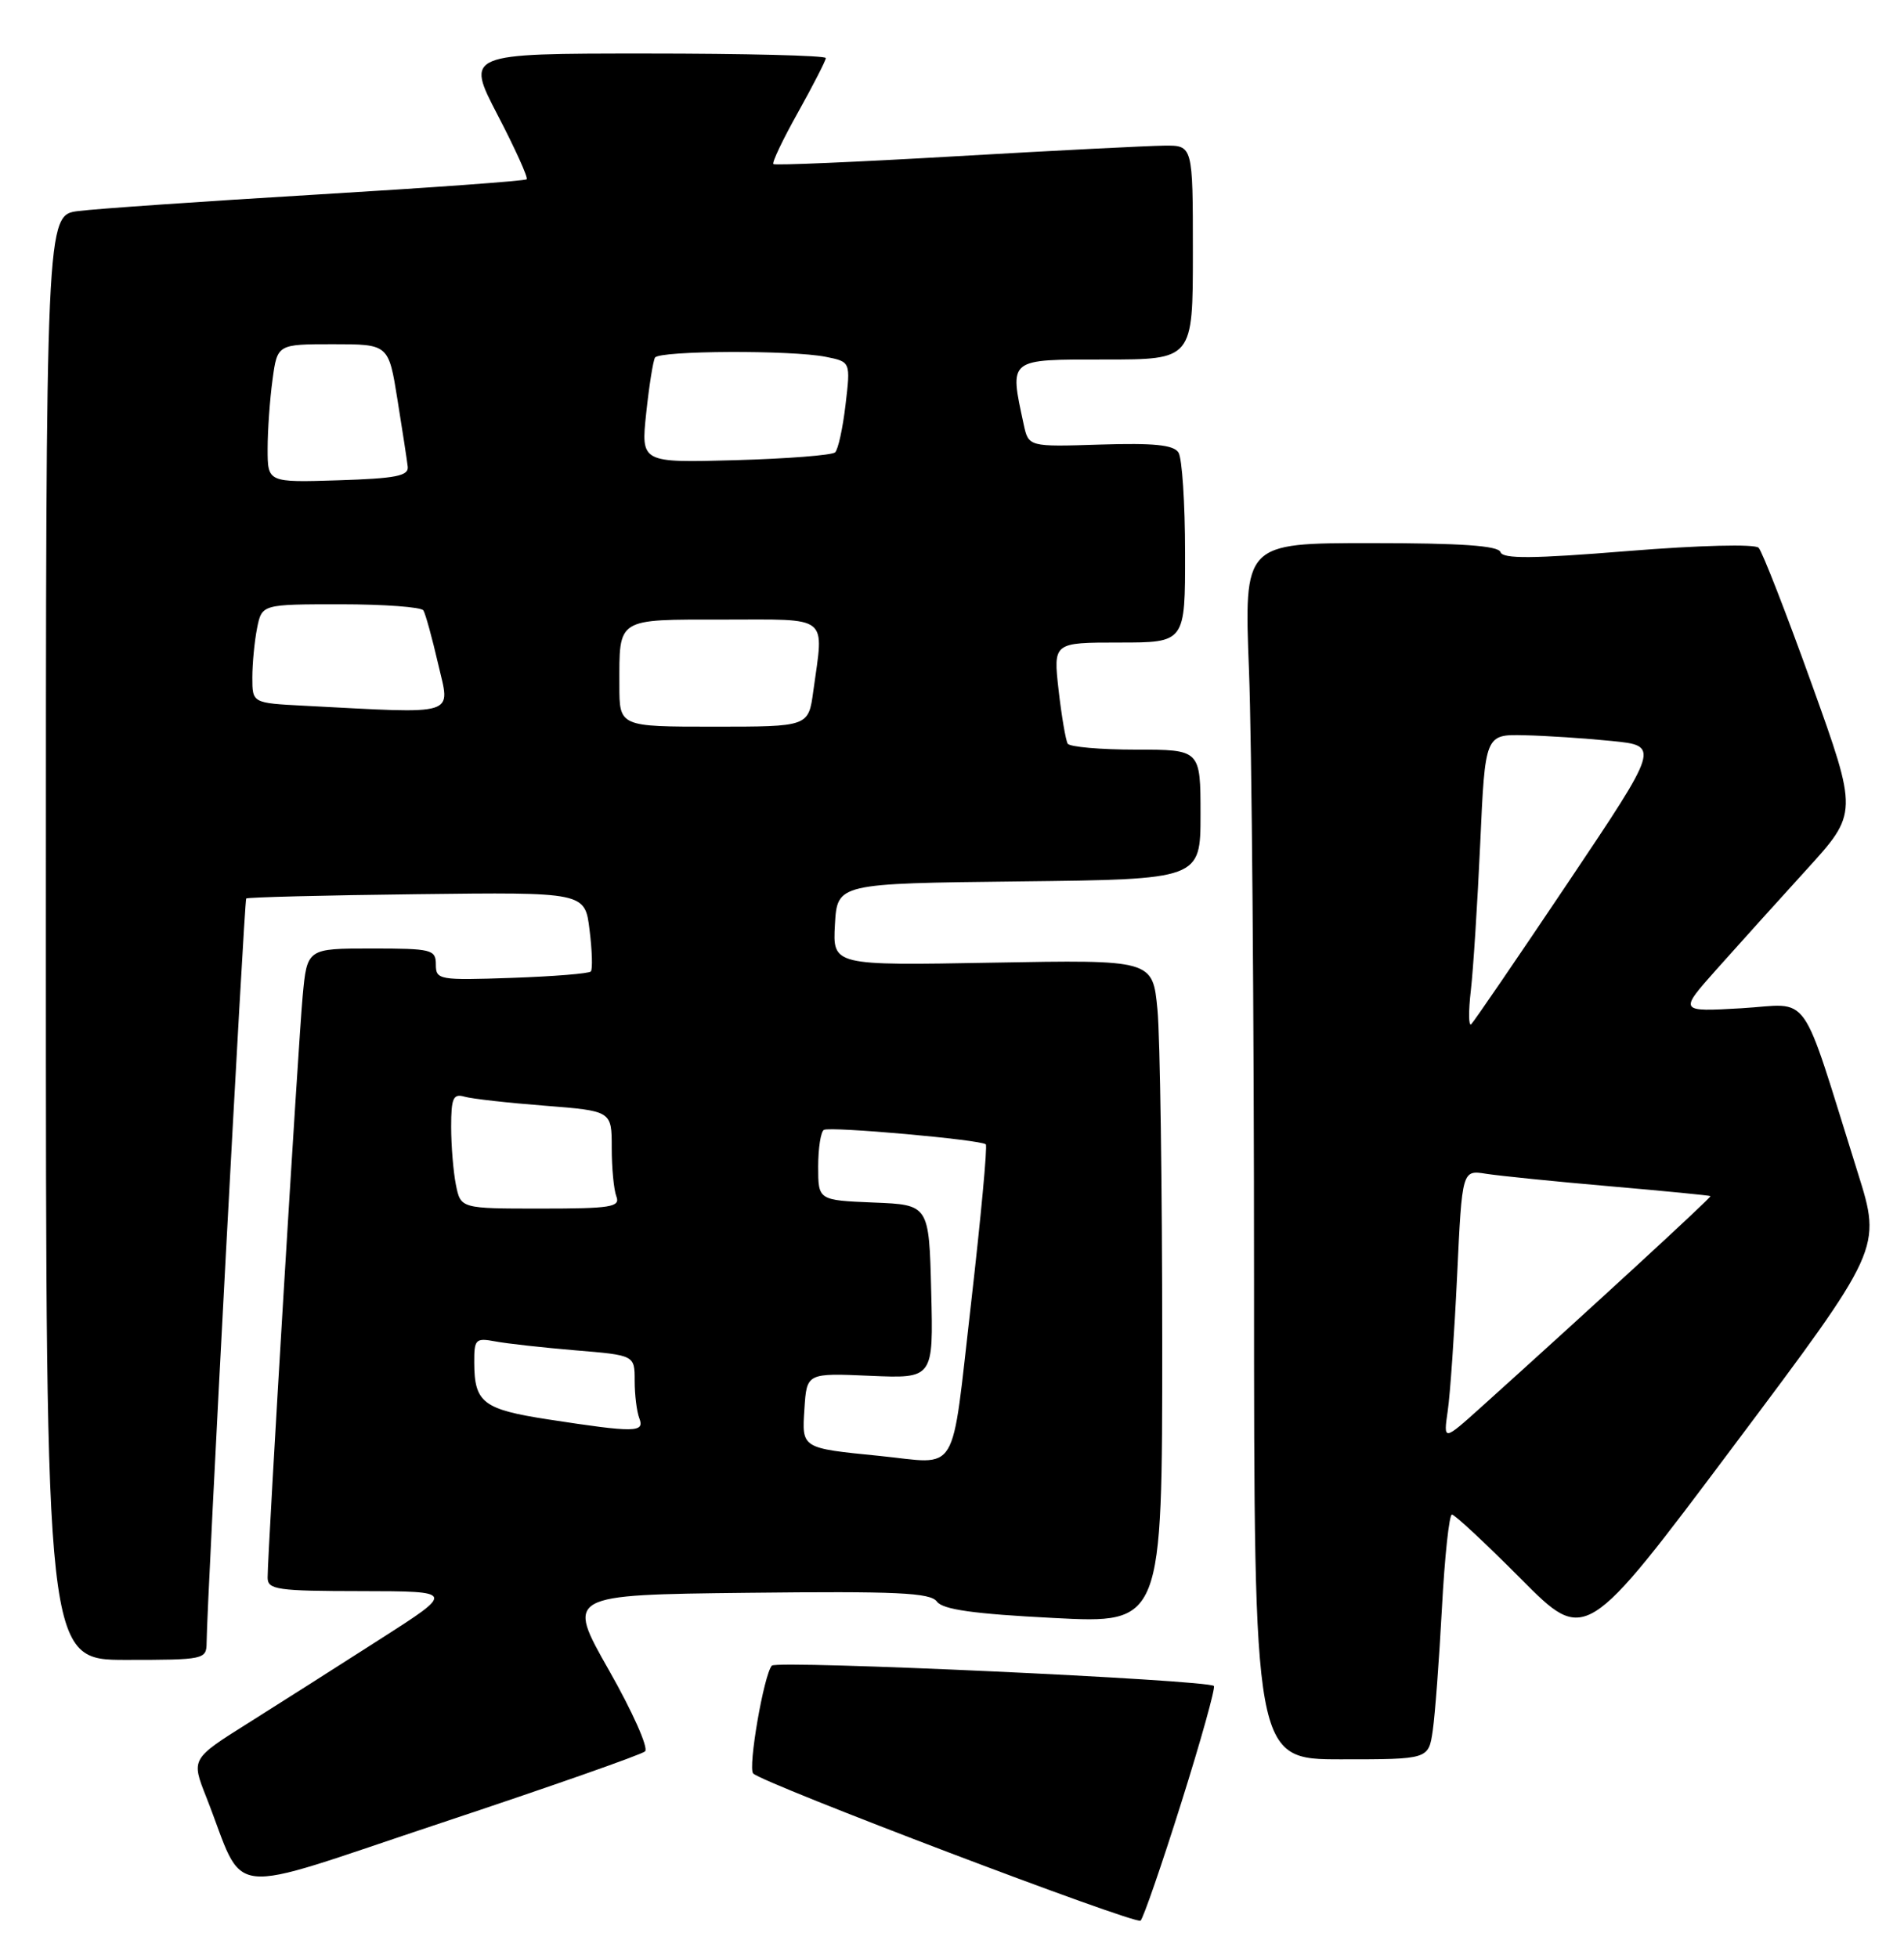 <?xml version="1.0" encoding="UTF-8" standalone="no"?>
<!DOCTYPE svg PUBLIC "-//W3C//DTD SVG 1.1//EN" "http://www.w3.org/Graphics/SVG/1.1/DTD/svg11.dtd" >
<svg xmlns="http://www.w3.org/2000/svg" xmlns:xlink="http://www.w3.org/1999/xlink" version="1.1" viewBox="0 0 249 256">
 <g >
 <path fill="currentColor"
d=" M 154.49 235.66 C 157.06 227.50 158.97 220.64 158.75 220.41 C 157.94 219.61 101.59 217.01 100.94 217.75 C 99.89 218.93 97.79 231.12 98.50 231.85 C 99.78 233.15 148.52 251.66 149.16 251.09 C 149.52 250.77 151.92 243.82 154.49 235.66 Z  M 84.36 228.96 C 84.84 228.53 82.71 223.75 79.63 218.34 C 74.04 208.50 74.04 208.50 97.77 208.23 C 117.30 208.01 121.68 208.21 122.53 209.38 C 123.29 210.42 127.35 210.99 137.78 211.52 C 152.00 212.26 152.00 212.26 151.99 175.38 C 151.99 155.10 151.71 135.57 151.37 131.99 C 150.75 125.47 150.75 125.47 129.82 125.85 C 108.89 126.23 108.89 126.23 109.19 120.86 C 109.50 115.50 109.50 115.50 133.25 115.23 C 157.00 114.96 157.00 114.96 157.00 106.48 C 157.00 98.00 157.00 98.00 148.56 98.00 C 143.92 98.00 139.90 97.65 139.63 97.22 C 139.37 96.78 138.83 93.63 138.44 90.22 C 137.74 84.00 137.74 84.00 146.37 84.00 C 155.00 84.00 155.00 84.00 154.98 72.25 C 154.98 65.79 154.59 59.90 154.12 59.16 C 153.49 58.16 150.89 57.90 143.89 58.12 C 134.51 58.42 134.51 58.42 133.87 55.46 C 132.01 46.79 131.74 47.00 144.50 47.00 C 156.00 47.00 156.00 47.00 156.00 33.00 C 156.00 19.00 156.00 19.00 152.25 19.04 C 150.19 19.06 137.93 19.68 125.00 20.43 C 112.07 21.18 101.34 21.64 101.14 21.45 C 100.93 21.26 102.40 18.19 104.39 14.64 C 106.37 11.08 108.00 7.91 108.00 7.59 C 108.00 7.26 97.40 7.00 84.45 7.00 C 60.90 7.00 60.90 7.00 65.08 15.04 C 67.38 19.46 69.09 23.24 68.88 23.44 C 68.67 23.65 56.35 24.54 41.50 25.43 C 26.65 26.32 12.59 27.29 10.25 27.59 C 6.00 28.12 6.00 28.12 6.00 122.56 C 6.00 217.00 6.00 217.00 16.50 217.00 C 26.72 217.00 27.00 216.94 27.02 214.75 C 27.07 209.08 31.94 117.73 32.20 117.46 C 32.37 117.30 42.40 117.04 54.50 116.90 C 76.50 116.63 76.50 116.63 77.10 121.57 C 77.44 124.28 77.51 126.72 77.27 127.00 C 77.03 127.28 72.37 127.65 66.92 127.84 C 57.41 128.17 57.00 128.10 57.00 126.09 C 57.00 124.13 56.46 124.00 48.58 124.00 C 40.16 124.00 40.16 124.00 39.58 130.25 C 39.00 136.52 34.99 202.96 35.00 206.25 C 35.00 207.82 36.26 208.00 47.25 208.01 C 59.50 208.03 59.50 208.03 49.76 214.26 C 44.41 217.69 36.65 222.62 32.52 225.22 C 25.00 229.94 25.00 229.94 26.97 234.92 C 32.27 248.37 28.62 247.97 57.68 238.32 C 71.88 233.60 83.89 229.39 84.36 228.96 Z  M 187.37 226.25 C 187.67 224.19 188.21 216.99 188.57 210.25 C 188.93 203.51 189.52 198.00 189.88 198.00 C 190.25 198.00 194.32 201.80 198.94 206.44 C 207.34 214.89 207.34 214.89 226.70 189.06 C 246.07 163.23 246.07 163.23 242.97 153.36 C 235.26 128.80 237.00 131.27 227.74 131.81 C 219.54 132.28 219.54 132.28 224.52 126.69 C 227.26 123.62 232.53 117.77 236.24 113.70 C 242.99 106.29 242.99 106.29 236.92 89.39 C 233.58 80.10 230.46 72.10 229.99 71.61 C 229.49 71.10 222.33 71.28 212.87 72.04 C 200.44 73.05 196.53 73.08 196.23 72.18 C 195.95 71.34 191.10 71.00 179.26 71.00 C 162.69 71.00 162.69 71.00 163.34 87.66 C 163.70 96.82 164.00 132.60 164.00 167.16 C 164.00 230.00 164.00 230.00 175.41 230.00 C 186.82 230.00 186.82 230.00 187.37 226.25 Z  M 115.00 190.33 C 104.77 189.31 104.86 189.37 105.20 184.19 C 105.50 179.50 105.50 179.50 113.78 179.86 C 122.07 180.22 122.07 180.22 121.78 168.86 C 121.50 157.50 121.50 157.50 114.25 157.21 C 107.00 156.91 107.00 156.91 107.00 152.52 C 107.00 150.10 107.34 147.93 107.75 147.71 C 108.62 147.24 128.29 149.00 128.92 149.60 C 129.15 149.82 128.27 159.23 126.98 170.50 C 124.33 193.44 125.57 191.39 115.00 190.33 Z  M 71.67 185.56 C 63.18 184.25 62.04 183.37 62.02 178.17 C 62.00 175.08 62.19 174.88 64.75 175.36 C 66.26 175.65 70.99 176.17 75.25 176.53 C 83.00 177.17 83.00 177.17 83.00 180.50 C 83.00 182.34 83.27 184.55 83.61 185.42 C 84.33 187.29 83.06 187.31 71.67 185.56 Z  M 59.62 154.88 C 59.28 153.16 59.00 149.75 59.00 147.31 C 59.00 143.55 59.27 142.94 60.75 143.37 C 61.71 143.65 66.44 144.18 71.25 144.55 C 80.00 145.24 80.00 145.24 80.00 150.04 C 80.00 152.68 80.27 155.55 80.61 156.42 C 81.14 157.80 79.88 158.00 70.73 158.00 C 60.25 158.00 60.25 158.00 59.62 154.88 Z  M 81.00 89.58 C 81.00 80.70 80.53 81.00 94.61 81.00 C 108.67 81.00 107.75 80.26 106.36 90.36 C 105.73 95.00 105.73 95.00 93.36 95.00 C 81.00 95.00 81.00 95.00 81.00 89.58 Z  M 39.75 92.26 C 33.00 91.91 33.00 91.91 33.00 88.58 C 33.00 86.75 33.28 83.84 33.62 82.12 C 34.25 79.00 34.25 79.00 44.57 79.00 C 50.24 79.00 55.10 79.36 55.37 79.80 C 55.64 80.23 56.51 83.38 57.30 86.80 C 58.90 93.71 60.16 93.32 39.75 92.26 Z  M 35.00 58.68 C 35.00 56.26 35.29 52.19 35.64 49.64 C 36.27 45.00 36.27 45.00 43.55 45.00 C 50.82 45.00 50.82 45.00 51.98 52.25 C 52.62 56.24 53.23 60.17 53.32 61.00 C 53.47 62.22 51.77 62.55 44.25 62.79 C 35.00 63.08 35.00 63.08 35.00 58.68 Z  M 84.51 54.00 C 84.89 50.43 85.41 47.16 85.66 46.75 C 86.22 45.83 103.51 45.75 108.00 46.65 C 111.24 47.30 111.24 47.30 110.58 52.89 C 110.22 55.96 109.61 58.78 109.21 59.14 C 108.82 59.51 102.95 59.97 96.16 60.16 C 83.82 60.50 83.82 60.50 84.51 54.00 Z  M 189.33 184.45 C 189.65 182.28 190.20 174.30 190.56 166.72 C 191.21 152.95 191.21 152.95 194.35 153.45 C 196.08 153.72 203.35 154.46 210.50 155.08 C 217.65 155.70 223.58 156.28 223.69 156.37 C 223.85 156.52 208.12 170.98 193.71 183.95 C 188.76 188.40 188.76 188.40 189.33 184.45 Z  M 192.35 129.50 C 192.67 126.75 193.22 118.09 193.58 110.25 C 194.22 96.00 194.22 96.00 199.36 96.12 C 202.19 96.18 207.33 96.52 210.78 96.87 C 217.06 97.50 217.06 97.50 205.05 115.40 C 198.44 125.25 192.75 133.57 192.40 133.90 C 192.06 134.23 192.03 132.25 192.35 129.50 Z "/>
</g>
</svg>